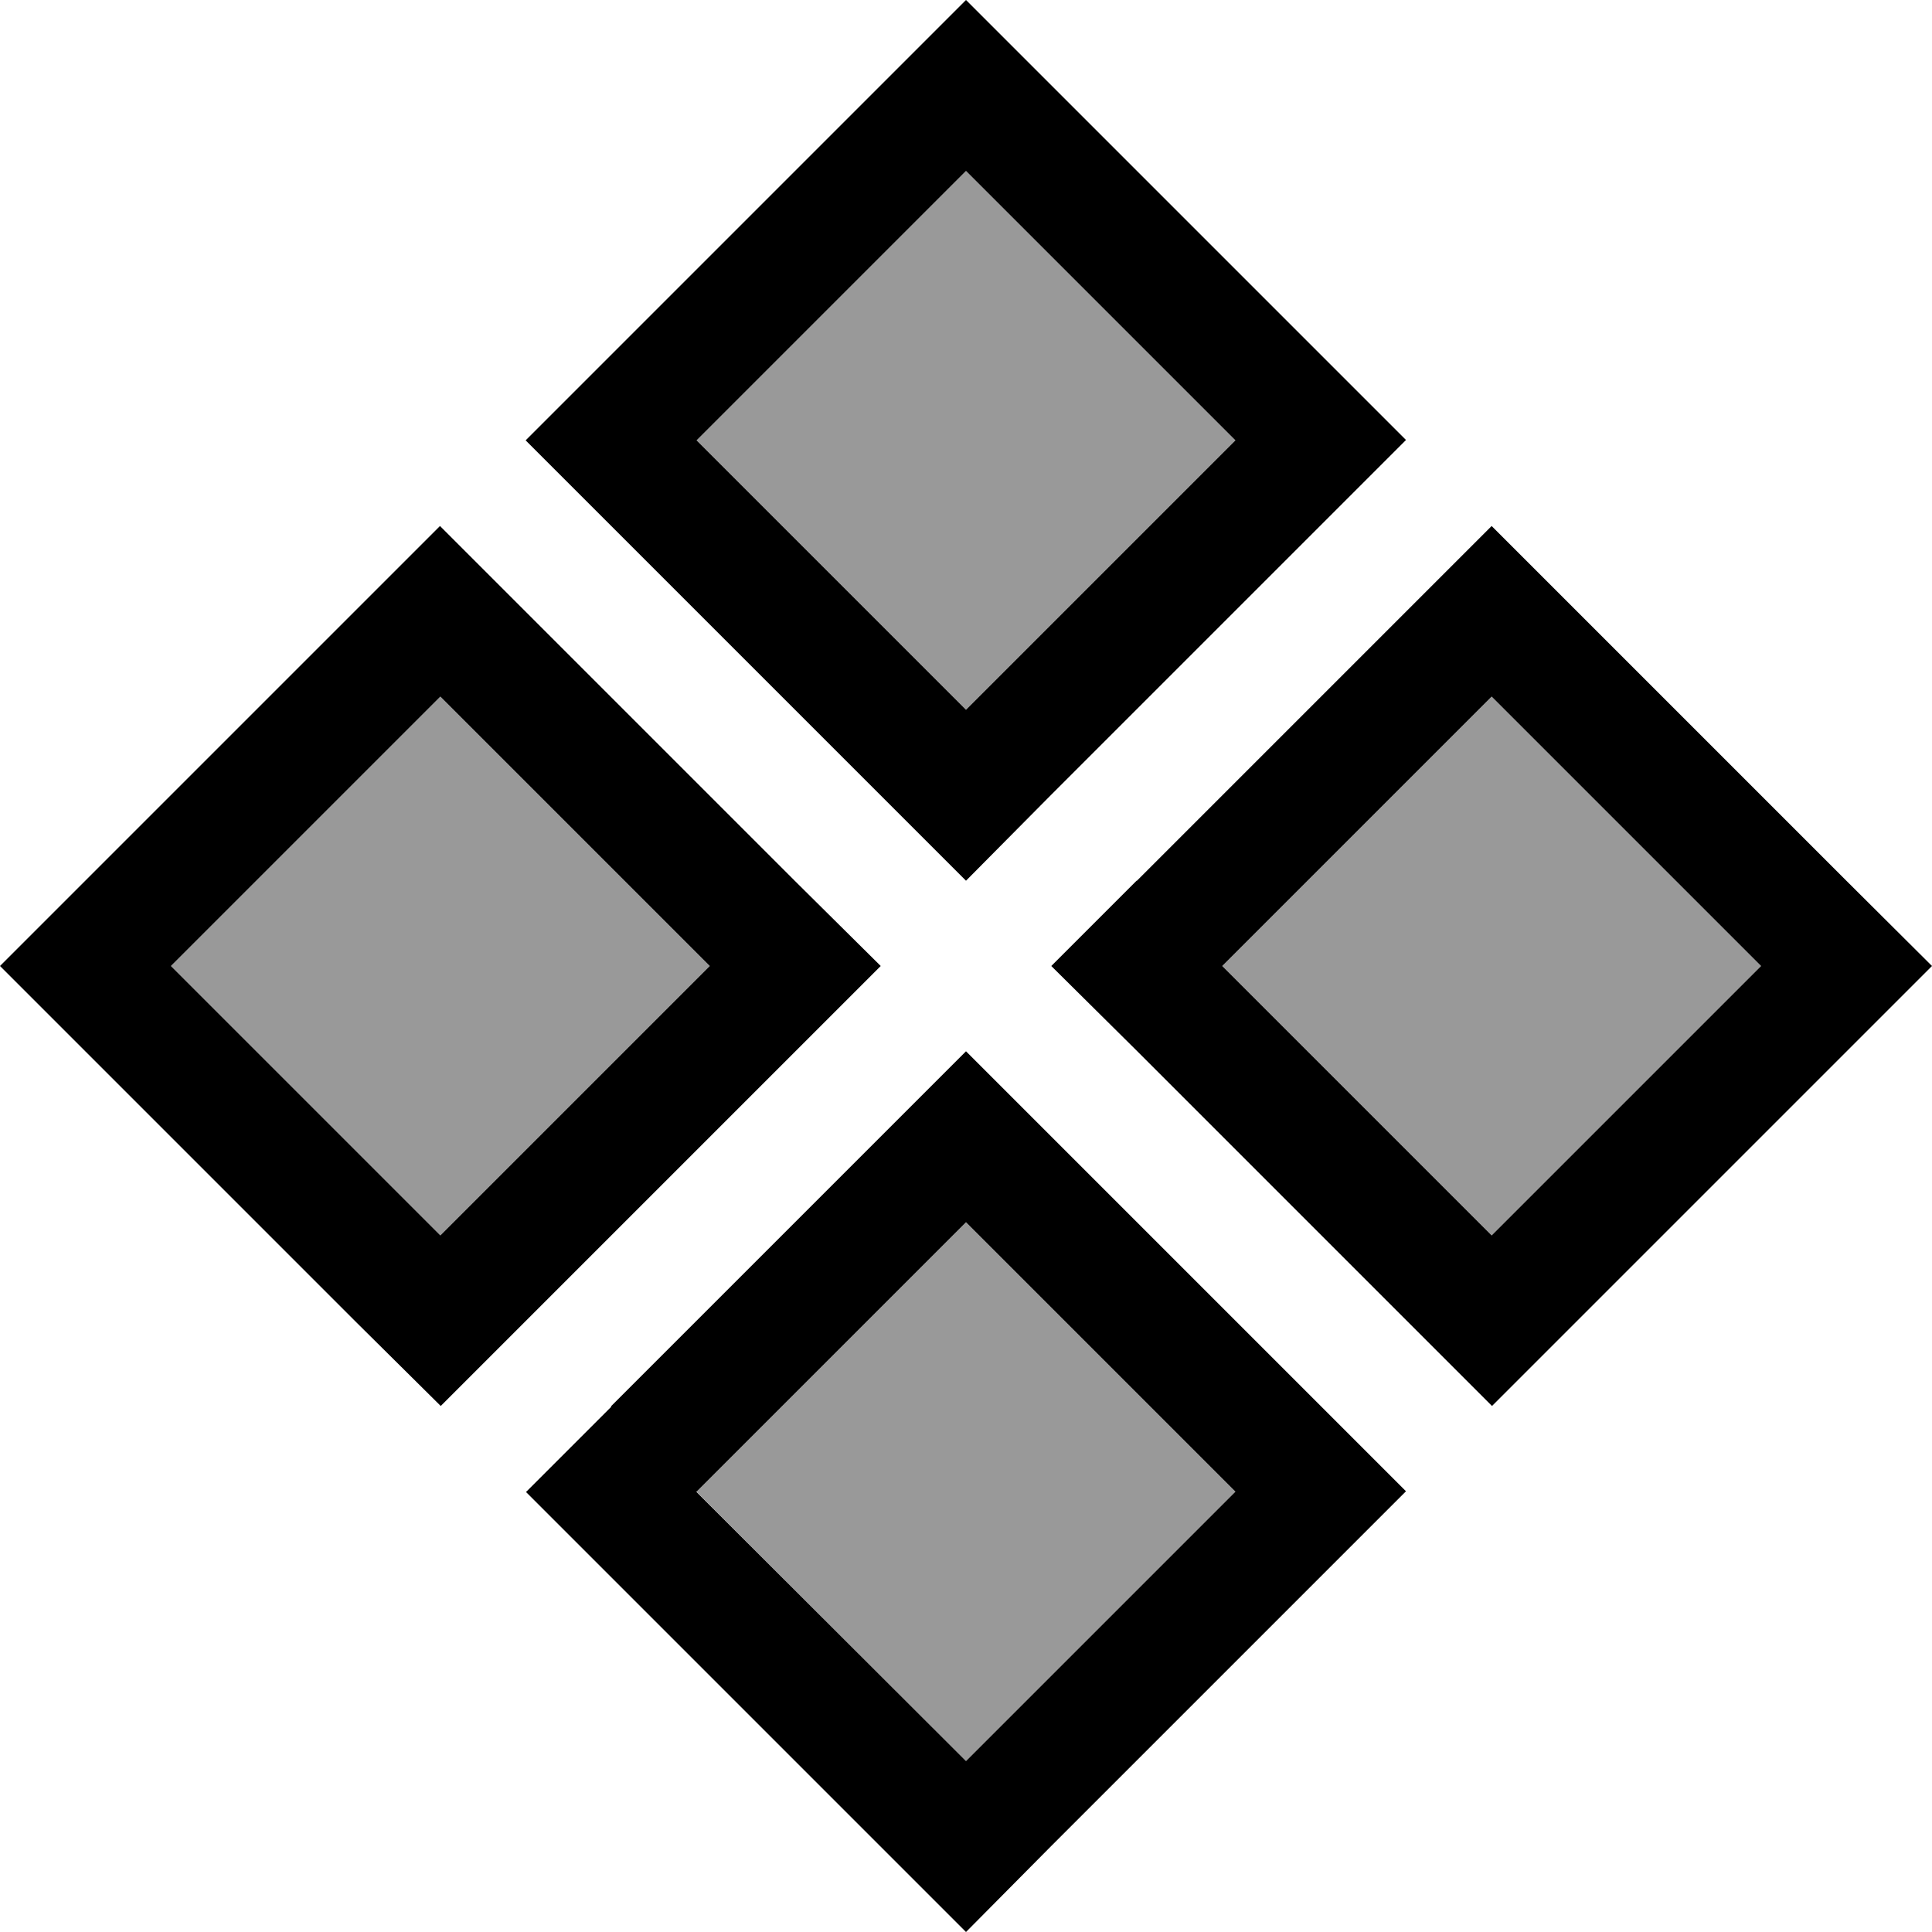 <svg xmlns="http://www.w3.org/2000/svg" viewBox="0 0 512 512"><!--! Font Awesome Pro 6.7.2 by @fontawesome - https://fontawesome.com License - https://fontawesome.com/license (Commercial License) Copyright 2024 Fonticons, Inc. --><defs><style>.fa-secondary{opacity:.4}</style></defs><path class="fa-secondary" d="M45.3 256l71.4-71.4L188.1 256l-71.4 71.4L45.3 256zM184.6 116.7L256 45.3l71.4 71.4L256 188.1l-71.4-71.4zm0 278.6L256 323.9l71.4 71.4L256 466.7l-71.4-71.4zM323.9 256l71.4-71.4L466.7 256l-71.4 71.4L323.9 256z"/><path class="fa-primary" d="M22.6 278.6L0 256l22.6-22.6 71.4-71.4 22.6-22.6 22.6 22.6 71.4 71.4L233.4 256l-22.6 22.6-71.4 71.4-22.6 22.6L94.1 350.1 22.6 278.6zM188.1 256l-71.4-71.4L45.3 256l71.4 71.4L188.1 256zM161.9 372.7l71.4-71.4L256 278.6l22.6 22.6 71.4 71.4 22.6 22.6-22.6 22.6-71.4 71.4L256 512l-22.6-22.6-71.4-71.4-22.6-22.6 22.6-22.6zm22.6 22.6L256 466.7l71.4-71.4L256 323.9l-71.4 71.4zm48.8-184.6l-71.4-71.4-22.6-22.6 22.6-22.6 71.4-71.4L256 0l22.6 22.6 71.4 71.4 22.6 22.6-22.6 22.6-71.4 71.4L256 233.4l-22.6-22.6zm-48.8-94.1L256 188.1l71.4-71.4L256 45.3l-71.4 71.4zM301.3 233.4l71.4-71.4 22.6-22.6 22.6 22.6 71.4 71.4L512 256l-22.6 22.6-71.4 71.4-22.6 22.6-22.6-22.6-71.4-71.4L278.6 256l22.6-22.6zM323.9 256l71.4 71.4L466.7 256l-71.4-71.4L323.9 256z"/></svg>